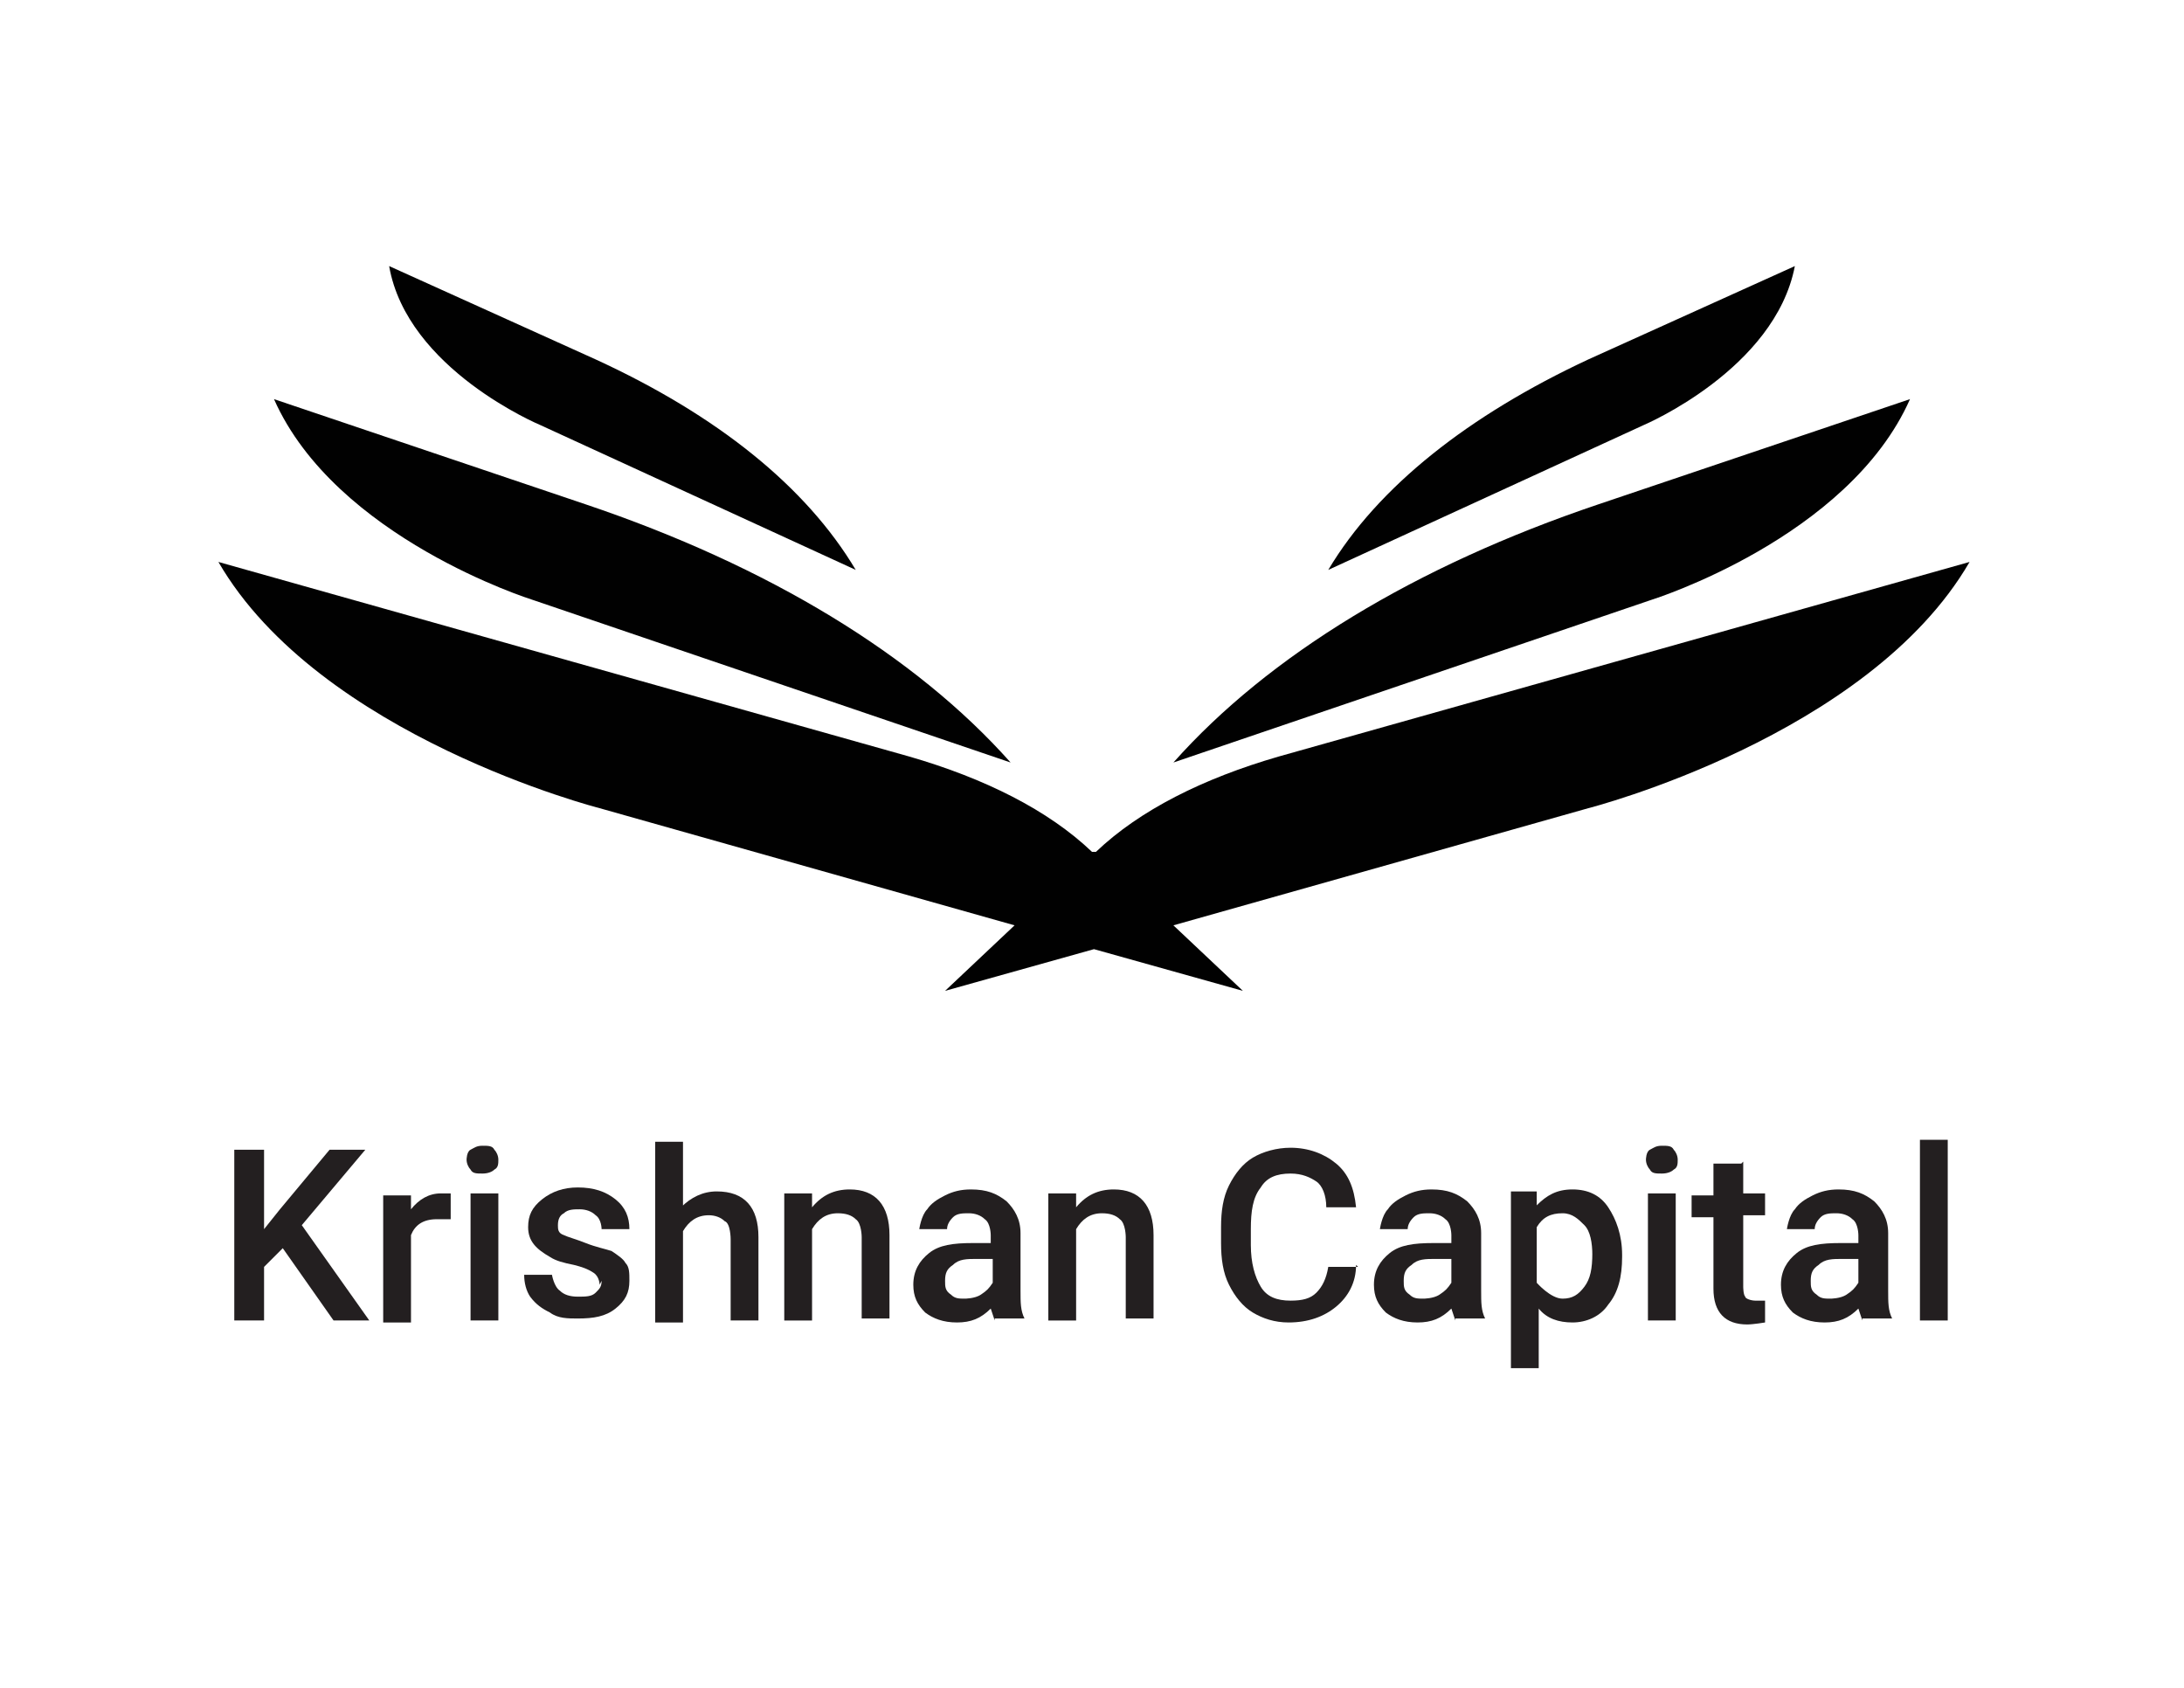 <?xml version="1.0" encoding="UTF-8"?>
<svg xmlns="http://www.w3.org/2000/svg" version="1.1" viewBox="0 0 11 8.5">
  <defs>
    <style>
      .cls-1 {
        fill: #231f20;
      }

      .cls-2 {
        fill: #010101;
        fill-rule: evenodd;
      }
    </style>
  </defs>
  <!-- Generator: Adobe Illustrator 28.6.0, SVG Export Plug-In . SVG Version: 1.2.0 Build 709)  -->
  <g>
    <g id="Layer_1">
      <g>
        <path class="cls-1" d="M1.43,6.28l-.1.1v.27h-.15v-.86h.15v.4l.08-.1.25-.3h.18l-.32.38.34.48h-.18l-.26-.37Z"/>
        <path class="cls-1" d="M2.26,6.14s-.04,0-.06,0c-.07,0-.11.03-.13.08v.44h-.14v-.64h.14v.07c.04-.05.09-.08.15-.08.02,0,.04,0,.05,0v.13Z"/>
        <path class="cls-1" d="M2.35,5.84s0-.04.02-.05.03-.02.06-.02.05,0,.06.02c.01.01.02.03.02.05s0,.04-.02.05c-.01.01-.03.02-.06.02s-.05,0-.06-.02c-.01-.01-.02-.03-.02-.05ZM2.51,6.65h-.14v-.64h.14v.64Z"/>
        <path class="cls-1" d="M3.02,6.47s0-.04-.03-.06-.06-.03-.1-.04c-.05-.01-.09-.02-.12-.04-.07-.04-.11-.08-.11-.15,0-.06.02-.1.07-.14.05-.04.11-.06.18-.06.08,0,.14.02.19.06.05.04.07.09.07.15h-.14s0-.05-.03-.07c-.02-.02-.05-.03-.08-.03-.03,0-.06,0-.08.02-.02.01-.03.03-.03.06,0,.02,0,.04.03.05.02.01.06.02.11.04s.1.03.13.04c.03.02.06.04.07.06.02.02.02.05.02.09,0,.06-.02.1-.07.14-.05.04-.11.05-.19.05-.05,0-.1,0-.14-.03-.04-.02-.07-.04-.1-.08-.02-.03-.03-.07-.03-.11h.14s.01.06.04.08c.02.02.05.03.09.03s.07,0,.09-.02.03-.03.03-.06Z"/>
        <path class="cls-1" d="M3.43,6.08c.05-.05.11-.08.18-.08.14,0,.21.08.21.23v.42h-.14v-.41s0-.08-.03-.09c-.02-.02-.05-.03-.08-.03-.06,0-.1.03-.13.08v.46h-.14v-.91h.14v.34Z"/>
        <path class="cls-1" d="M4.09,6.01v.07c.05-.06.11-.09.19-.09.13,0,.2.08.2.23v.42h-.14v-.41s0-.07-.03-.09c-.02-.02-.05-.03-.09-.03-.06,0-.1.03-.13.08v.46h-.14v-.64h.14Z"/>
        <path class="cls-1" d="M5.01,6.65s-.01-.03-.02-.06c-.05.05-.1.07-.17.07s-.12-.02-.16-.05c-.04-.04-.06-.08-.06-.14,0-.07.03-.12.08-.16s.12-.05.22-.05h.09v-.04s0-.06-.03-.08c-.02-.02-.05-.03-.08-.03-.03,0-.06,0-.08.02-.02.02-.03.04-.03.06h-.14s.01-.07.04-.1c.02-.03.05-.05.09-.07s.08-.03.13-.03c.08,0,.13.02.18.06.04.04.07.09.07.16v.29c0,.06,0,.1.02.14h0s-.15,0-.15,0ZM4.86,6.54s.05,0,.08-.02.04-.03.06-.06v-.12h-.08c-.05,0-.09,0-.12.03-.03.02-.04.04-.04.08,0,.03,0,.05.03.07.02.02.04.02.07.02Z"/>
        <path class="cls-1" d="M5.42,6.01v.07c.05-.06.11-.09.19-.09.13,0,.2.08.2.23v.42h-.14v-.41s0-.07-.03-.09c-.02-.02-.05-.03-.09-.03-.06,0-.1.03-.13.08v.46h-.14v-.64h.14Z"/>
        <path class="cls-1" d="M6.83,6.37c0,.09-.04.16-.1.21-.06.05-.14.08-.24.08-.07,0-.13-.02-.18-.05-.05-.03-.09-.08-.12-.14-.03-.06-.04-.13-.04-.21v-.08c0-.08.01-.15.04-.21.03-.06.07-.11.12-.14.05-.03.12-.05.19-.05.09,0,.17.03.23.08.06.05.09.12.1.22h-.15c0-.06-.02-.11-.05-.13s-.07-.04-.13-.04c-.07,0-.12.02-.15.07-.04.05-.05.12-.05.21v.08c0,.09.02.16.05.21.03.05.08.07.15.07.06,0,.1-.01.13-.04s.05-.07.06-.13h.15Z"/>
        <path class="cls-1" d="M7.33,6.65s-.01-.03-.02-.06c-.05.05-.1.07-.17.07s-.12-.02-.16-.05c-.04-.04-.06-.08-.06-.14,0-.07.03-.12.08-.16s.12-.05.22-.05h.09v-.04s0-.06-.03-.08c-.02-.02-.05-.03-.08-.03-.03,0-.06,0-.08.02-.02.02-.03.04-.03.06h-.14s.01-.07.04-.1c.02-.03.05-.05.09-.07s.08-.03.13-.03c.08,0,.13.02.18.06.04.04.07.09.07.16v.29c0,.06,0,.1.02.14h0s-.15,0-.15,0ZM7.17,6.54s.05,0,.08-.02.04-.03.06-.06v-.12h-.08c-.05,0-.09,0-.12.03-.03.02-.04.04-.04.08,0,.03,0,.05.03.07.02.02.04.02.07.02Z"/>
        <path class="cls-1" d="M8.17,6.33c0,.1-.02.18-.07.24-.04.06-.11.09-.18.09-.07,0-.13-.02-.17-.07v.3h-.14v-.89h.13v.07c.05-.05.1-.08.18-.08.08,0,.14.03.18.09.04.06.07.14.07.24h0ZM8.02,6.32c0-.06-.01-.12-.04-.15s-.06-.06-.11-.06c-.06,0-.1.02-.13.07v.28s.07.08.13.08c.05,0,.08-.02.11-.06.03-.04.04-.09.04-.17Z"/>
        <path class="cls-1" d="M8.29,5.84s0-.04.02-.05.03-.02.06-.02.05,0,.06.02c.01.01.02.03.02.05s0,.04-.02.05c-.01.01-.03.02-.06.02s-.05,0-.06-.02c-.01-.01-.02-.03-.02-.05ZM8.44,6.65h-.14v-.64h.14v.64Z"/>
        <path class="cls-1" d="M8.78,5.85v.16h.11v.11h-.11v.36s0,.04.01.05c0,.01.03.02.05.02.02,0,.03,0,.05,0v.11s-.06.01-.09.01c-.11,0-.17-.06-.17-.18v-.36h-.11v-.11h.11v-.16h.14Z"/>
        <path class="cls-1" d="M9.38,6.65s-.01-.03-.02-.06c-.05.05-.1.07-.17.07s-.12-.02-.16-.05c-.04-.04-.06-.08-.06-.14,0-.07.03-.12.08-.16s.12-.05.22-.05h.09v-.04s0-.06-.03-.08c-.02-.02-.05-.03-.08-.03-.03,0-.06,0-.08.02-.02.02-.03.04-.03.06h-.14s.01-.07.04-.1c.02-.03.05-.05.09-.07s.08-.03.13-.03c.08,0,.13.02.18.06.04.04.07.09.07.16v.29c0,.06,0,.1.02.14h0s-.15,0-.15,0ZM9.22,6.54s.05,0,.08-.02.04-.03.06-.06v-.12h-.08c-.05,0-.09,0-.12.03-.03.02-.04.04-.04.08,0,.03,0,.05.03.07.02.02.04.02.07.02Z"/>
        <path class="cls-1" d="M9.81,6.65h-.14v-.91h.14v.91Z"/>
      </g>
      <g>
        <path class="cls-2" d="M5.5,4.29h0s0,0,0,0c-.22-.21-.54-.37-.92-.48l-3.48-.98c.51.88,1.92,1.24,1.92,1.24l2.09.59-.35.33.75-.21.75.21-.35-.33,2.09-.59s1.41-.36,1.92-1.24l-3.48.98c-.38.11-.7.27-.92.48Z"/>
        <path class="cls-2" d="M9.62,2.01l-1.57.53c-.92.31-1.66.76-2.14,1.3h0s2.41-.82,2.41-.82c0,0,.99-.31,1.3-1.01Z"/>
        <path class="cls-2" d="M9.04,1.34l-1.04.47c-.6.28-1.06.64-1.31,1.06h0s1.59-.73,1.59-.73c0,0,.66-.28.76-.8Z"/>
        <path class="cls-2" d="M2.68,3.02l2.41.82h0c-.48-.54-1.22-.99-2.14-1.3l-1.57-.53c.31.7,1.3,1.01,1.3,1.01Z"/>
        <path class="cls-2" d="M2.72,2.14l1.59.73h0c-.25-.42-.7-.78-1.31-1.06l-1.04-.47c.09.52.76.8.76.8Z"/>
      </g>
    </g>
  </g>
</svg>